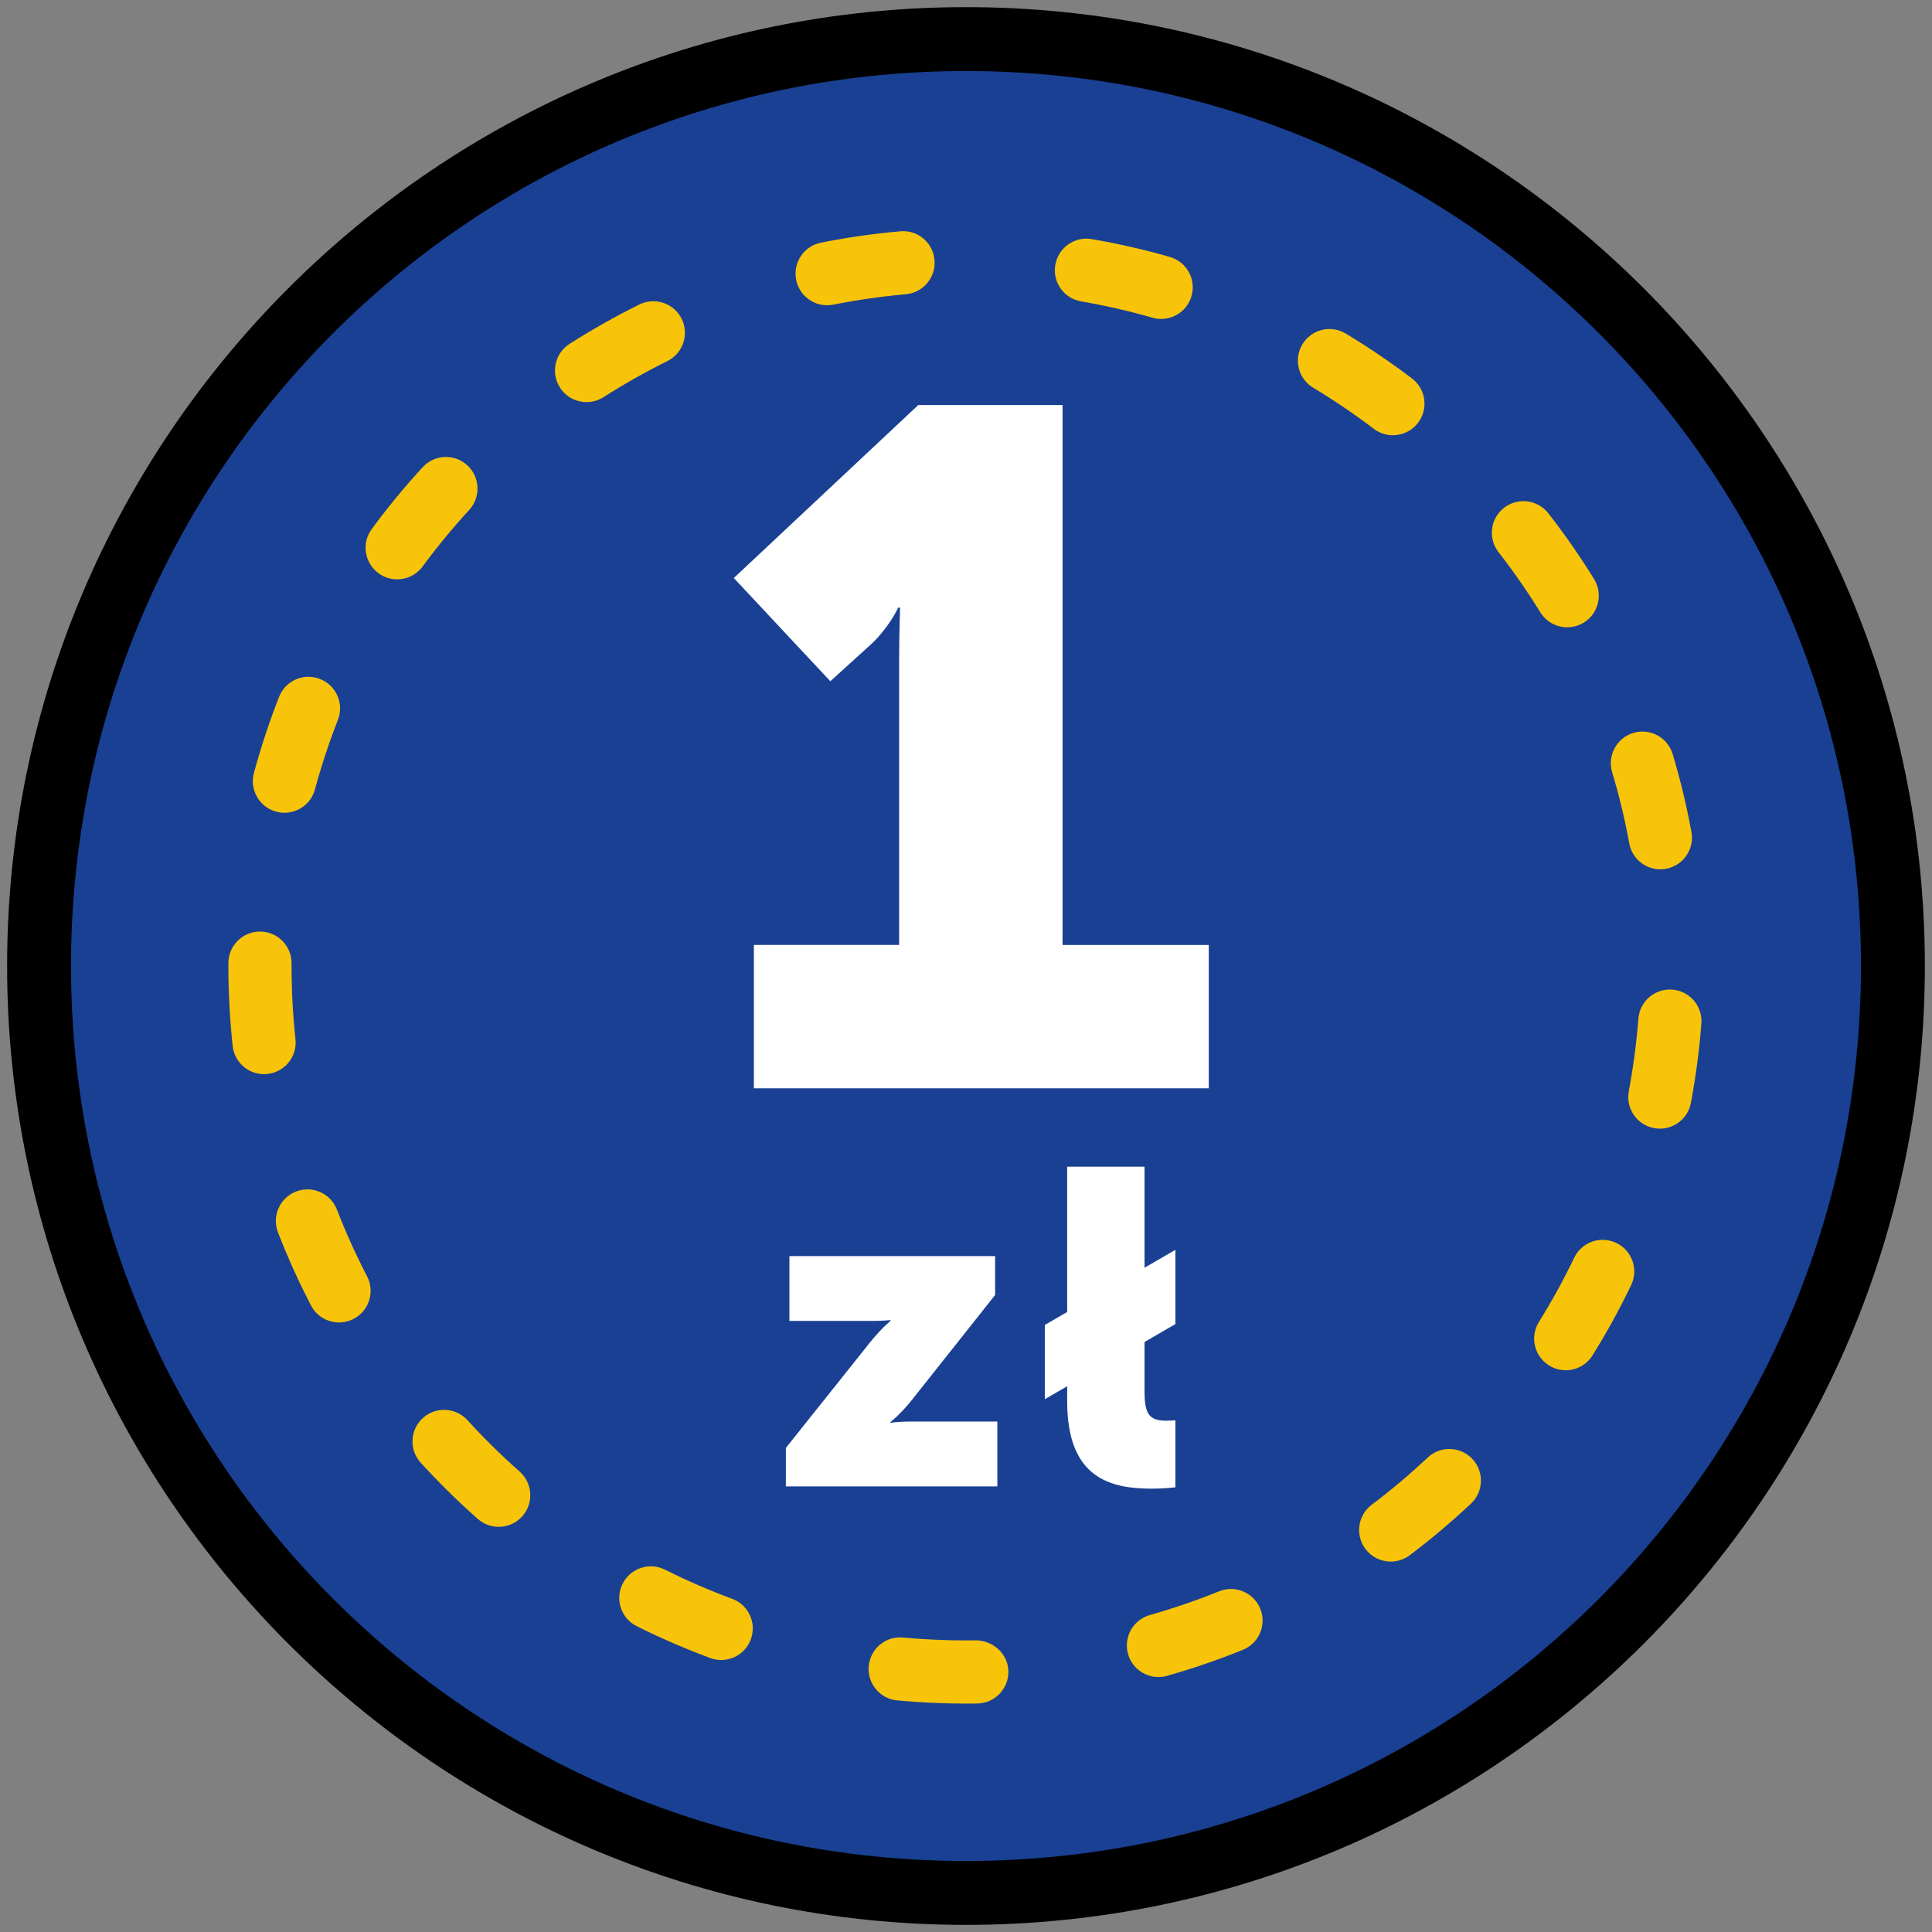 <?xml version="1.0" encoding="iso-8859-1"?>
<!-- Generator: Adobe Illustrator 22.1.0, SVG Export Plug-In . SVG Version: 6.00 Build 0)  -->
<svg version="1.1" xmlns="http://www.w3.org/2000/svg" xmlns:xlink="http://www.w3.org/1999/xlink" x="0px" y="0px"
	 viewBox="0 0 90.709 90.709" style="enable-background:new 0 0 90.709 90.709;" xml:space="preserve">
<rect x="0" y="0" width="90.709" height="90.709" fill="#808080" stroke="none"/>
<g id="ratownik-1">
	<g>
		<g>
			<path style="fill:#194093;" d="M45.354,88.874c-23.997,0-43.52-19.522-43.52-43.52s19.522-43.52,43.52-43.52
				s43.521,19.522,43.521,43.52S69.351,88.874,45.354,88.874z"/>
			<g>
				<path style="fill:#000000; stroke:#000000;" d="M45.354,2.835c23.483,0,42.52,19.037,42.52,42.52s-19.037,42.52-42.52,42.52
					c-23.483,0-42.52-19.037-42.52-42.52S21.871,2.835,45.354,2.835 M45.354,0.835c-24.548,0-44.52,19.971-44.52,44.52
					s19.971,44.52,44.52,44.52s44.52-19.971,44.52-44.52S69.903,0.835,45.354,0.835L45.354,0.835z"/>
			</g>
		</g>
	</g>
</g>
<g id="Warstwa_4">
	<g>
		<g>
			<g>
				<path style="fill:#FFFFFF;" d="M36.896,67.982l3.968-4.976c0.546-0.672,0.945-0.987,0.945-0.987v-0.042
					c0,0-0.273,0.042-0.945,0.042h-3.8v-3.044h9.658v1.826l-3.947,4.977c-0.525,0.65-0.966,0.986-0.966,0.986v0.042
					c0,0,0.273-0.063,0.966-0.063h4.052v3.045h-9.931V67.982z"/>
			</g>
			<g>
				<path style="fill:#FFFFFF;" d="M49.055,62.208l1.05-0.608v-6.823h3.632v4.744l1.449-0.84v3.486l-1.449,0.84v2.309
					c0,1.029,0.189,1.387,1.008,1.387c0.231,0,0.441-0.021,0.441-0.021v3.149c0,0-0.504,0.063-1.092,0.063
					c-1.932,0-3.989-0.463-3.989-4.095v-0.714l-1.05,0.609V62.208z"/>
			</g>
		</g>
		<g>
			<g>
				<path style="fill:#FFFFFF;" d="M35.395,44.366h6.82v-13.37c0-1.211,0.045-2.468,0.045-2.468h-0.089c0,0-0.404,0.898-1.257,1.706
					l-1.929,1.75l-4.532-4.846l8.66-8.121h6.775v25.35h6.865v6.73H35.395V44.366z"/>
			</g>
		</g>
		<g>
			<path style="fill:#F8C409;" d="M45.354,79.985c-1.075,0-2.16-0.05-3.225-0.148c-0.815-0.075-1.416-0.797-1.341-1.612
				c0.075-0.816,0.799-1.424,1.613-1.341c0.974,0.089,1.967,0.135,2.952,0.135l0.482-0.004c0.806,0.018,1.495,0.639,1.509,1.458
				c0.014,0.818-0.638,1.494-1.457,1.509L45.354,79.985z M54.389,78.738c-0.646,0-1.241-0.426-1.426-1.079
				c-0.223-0.788,0.235-1.608,1.023-1.831c1.099-0.312,2.194-0.687,3.253-1.116c0.756-0.306,1.624,0.059,1.932,0.818
				c0.307,0.759-0.059,1.624-0.818,1.932c-1.159,0.469-2.356,0.88-3.559,1.22C54.659,78.721,54.523,78.738,54.389,78.738z
				 M33.861,77.939c-0.171,0-0.345-0.029-0.515-0.093c-1.172-0.434-2.333-0.938-3.451-1.495c-0.732-0.366-1.03-1.257-0.664-1.99
				c0.366-0.732,1.258-1.031,1.99-0.664c1.021,0.511,2.083,0.971,3.155,1.368c0.769,0.284,1.16,1.138,0.876,1.906
				C35.03,77.569,34.463,77.939,33.861,77.939z M65.296,73.318c-0.449,0-0.894-0.204-1.185-0.59
				c-0.494-0.654-0.363-1.585,0.291-2.078c0.914-0.688,1.798-1.435,2.63-2.217c0.597-0.56,1.536-0.531,2.097,0.065
				s0.532,1.535-0.064,2.097c-0.909,0.854-1.877,1.67-2.876,2.424C65.921,73.221,65.607,73.318,65.296,73.318z M23.414,71.687
				c-0.349,0-0.7-0.123-0.982-0.372c-0.94-0.832-1.841-1.72-2.679-2.639c-0.552-0.605-0.508-1.544,0.098-2.096
				c0.607-0.551,1.544-0.507,2.096,0.098c0.766,0.841,1.59,1.653,2.451,2.414c0.613,0.543,0.671,1.48,0.128,2.094
				C24.233,71.518,23.824,71.687,23.414,71.687z M73.512,64.334c-0.268,0-0.539-0.072-0.783-0.225
				c-0.695-0.433-0.908-1.348-0.475-2.043c0.604-0.97,1.161-1.983,1.656-3.013c0.354-0.738,1.24-1.051,1.979-0.694
				c0.738,0.354,1.049,1.241,0.694,1.979c-0.541,1.126-1.15,2.234-1.811,3.296C74.491,64.086,74.008,64.334,73.512,64.334z
				 M15.919,62.091c-0.537,0-1.054-0.291-1.318-0.8c-0.577-1.113-1.099-2.267-1.549-3.429c-0.296-0.764,0.083-1.623,0.847-1.919
				c0.765-0.298,1.623,0.083,1.919,0.847c0.412,1.063,0.889,2.117,1.416,3.134c0.377,0.728,0.094,1.623-0.633,2
				C16.382,62.037,16.149,62.091,15.919,62.091z M77.933,52.991c-0.09,0-0.183-0.008-0.275-0.025
				c-0.805-0.151-1.335-0.927-1.185-1.731c0.21-1.122,0.362-2.269,0.45-3.408c0.063-0.815,0.769-1.423,1.593-1.364
				c0.817,0.063,1.428,0.776,1.365,1.593c-0.096,1.246-0.262,2.5-0.492,3.727C79.256,52.494,78.633,52.991,77.933,52.991z
				 M12.397,50.433c-0.748,0-1.391-0.564-1.473-1.325c-0.133-1.239-0.201-2.502-0.201-3.753l0-0.135
				c0-0.819,0.664-1.483,1.483-1.483s1.483,0.664,1.483,1.483l0,0.151c0,1.129,0.062,2.285,0.184,3.42
				c0.088,0.814-0.501,1.545-1.316,1.633C12.504,50.43,12.45,50.433,12.397,50.433z M77.954,40.816
				c-0.703,0-1.326-0.501-1.458-1.216c-0.207-1.127-0.477-2.251-0.804-3.342c-0.235-0.784,0.21-1.611,0.995-1.847
				c0.784-0.237,1.611,0.211,1.847,0.995c0.358,1.194,0.654,2.425,0.88,3.658c0.148,0.806-0.386,1.579-1.191,1.727
				C78.133,40.809,78.043,40.816,77.954,40.816z M13.355,38.161c-0.128,0-0.259-0.017-0.388-0.052
				c-0.791-0.214-1.258-1.028-1.044-1.819c0.326-1.206,0.723-2.407,1.179-3.571c0.299-0.763,1.16-1.142,1.922-0.84
				c0.763,0.299,1.139,1.159,0.84,1.922c-0.417,1.064-0.779,2.162-1.078,3.265C14.607,37.727,14.009,38.161,13.355,38.161z
				 M73.583,29.452c-0.498,0-0.983-0.25-1.264-0.704c-0.602-0.976-1.262-1.926-1.962-2.823c-0.503-0.646-0.388-1.578,0.258-2.082
				c0.646-0.503,1.578-0.388,2.082,0.258c0.766,0.983,1.488,2.022,2.147,3.089c0.43,0.697,0.214,1.611-0.483,2.041
				C74.118,29.381,73.849,29.452,73.583,29.452z M18.647,27.201c-0.306,0-0.614-0.094-0.878-0.289
				c-0.66-0.485-0.801-1.414-0.315-2.073c0.739-1.005,1.543-1.981,2.39-2.903c0.554-0.603,1.492-0.645,2.096-0.09
				c0.603,0.555,0.643,1.492,0.089,2.096c-0.774,0.844-1.51,1.737-2.187,2.655C19.552,26.992,19.102,27.201,18.647,27.201z
				 M65.397,20.436c-0.313,0-0.629-0.099-0.897-0.303c-0.911-0.692-1.868-1.342-2.845-1.93c-0.702-0.423-0.929-1.334-0.507-2.036
				c0.422-0.703,1.333-0.928,2.035-0.507c1.07,0.644,2.117,1.354,3.113,2.111c0.652,0.496,0.778,1.427,0.283,2.079
				C66.287,20.233,65.844,20.436,65.397,20.436z M27.54,18.88c-0.49,0-0.969-0.242-1.252-0.687c-0.44-0.69-0.237-1.607,0.454-2.048
				c1.06-0.675,2.162-1.297,3.275-1.848c0.734-0.361,1.625-0.063,1.987,0.671c0.363,0.734,0.063,1.624-0.672,1.987
				c-1.018,0.504-2.026,1.073-2.996,1.691C28.089,18.805,27.812,18.88,27.54,18.88z M54.518,14.974c-0.135,0-0.273-0.019-0.41-0.058
				c-1.097-0.315-2.224-0.573-3.35-0.766c-0.807-0.138-1.35-0.904-1.211-1.712s0.907-1.353,1.712-1.212
				c1.232,0.211,2.466,0.493,3.668,0.838c0.787,0.227,1.242,1.048,1.016,1.835C55.757,14.551,55.163,14.974,54.518,14.974z
				 M38.833,14.331c-0.693,0-1.313-0.488-1.453-1.193c-0.16-0.804,0.361-1.585,1.165-1.745c1.228-0.244,2.48-0.424,3.723-0.533
				c0.822-0.077,1.536,0.531,1.608,1.348c0.072,0.815-0.531,1.535-1.347,1.607c-1.136,0.101-2.281,0.265-3.403,0.488
				C39.027,14.322,38.929,14.331,38.833,14.331z"/>
		</g>
	</g>
</g>
</svg>
